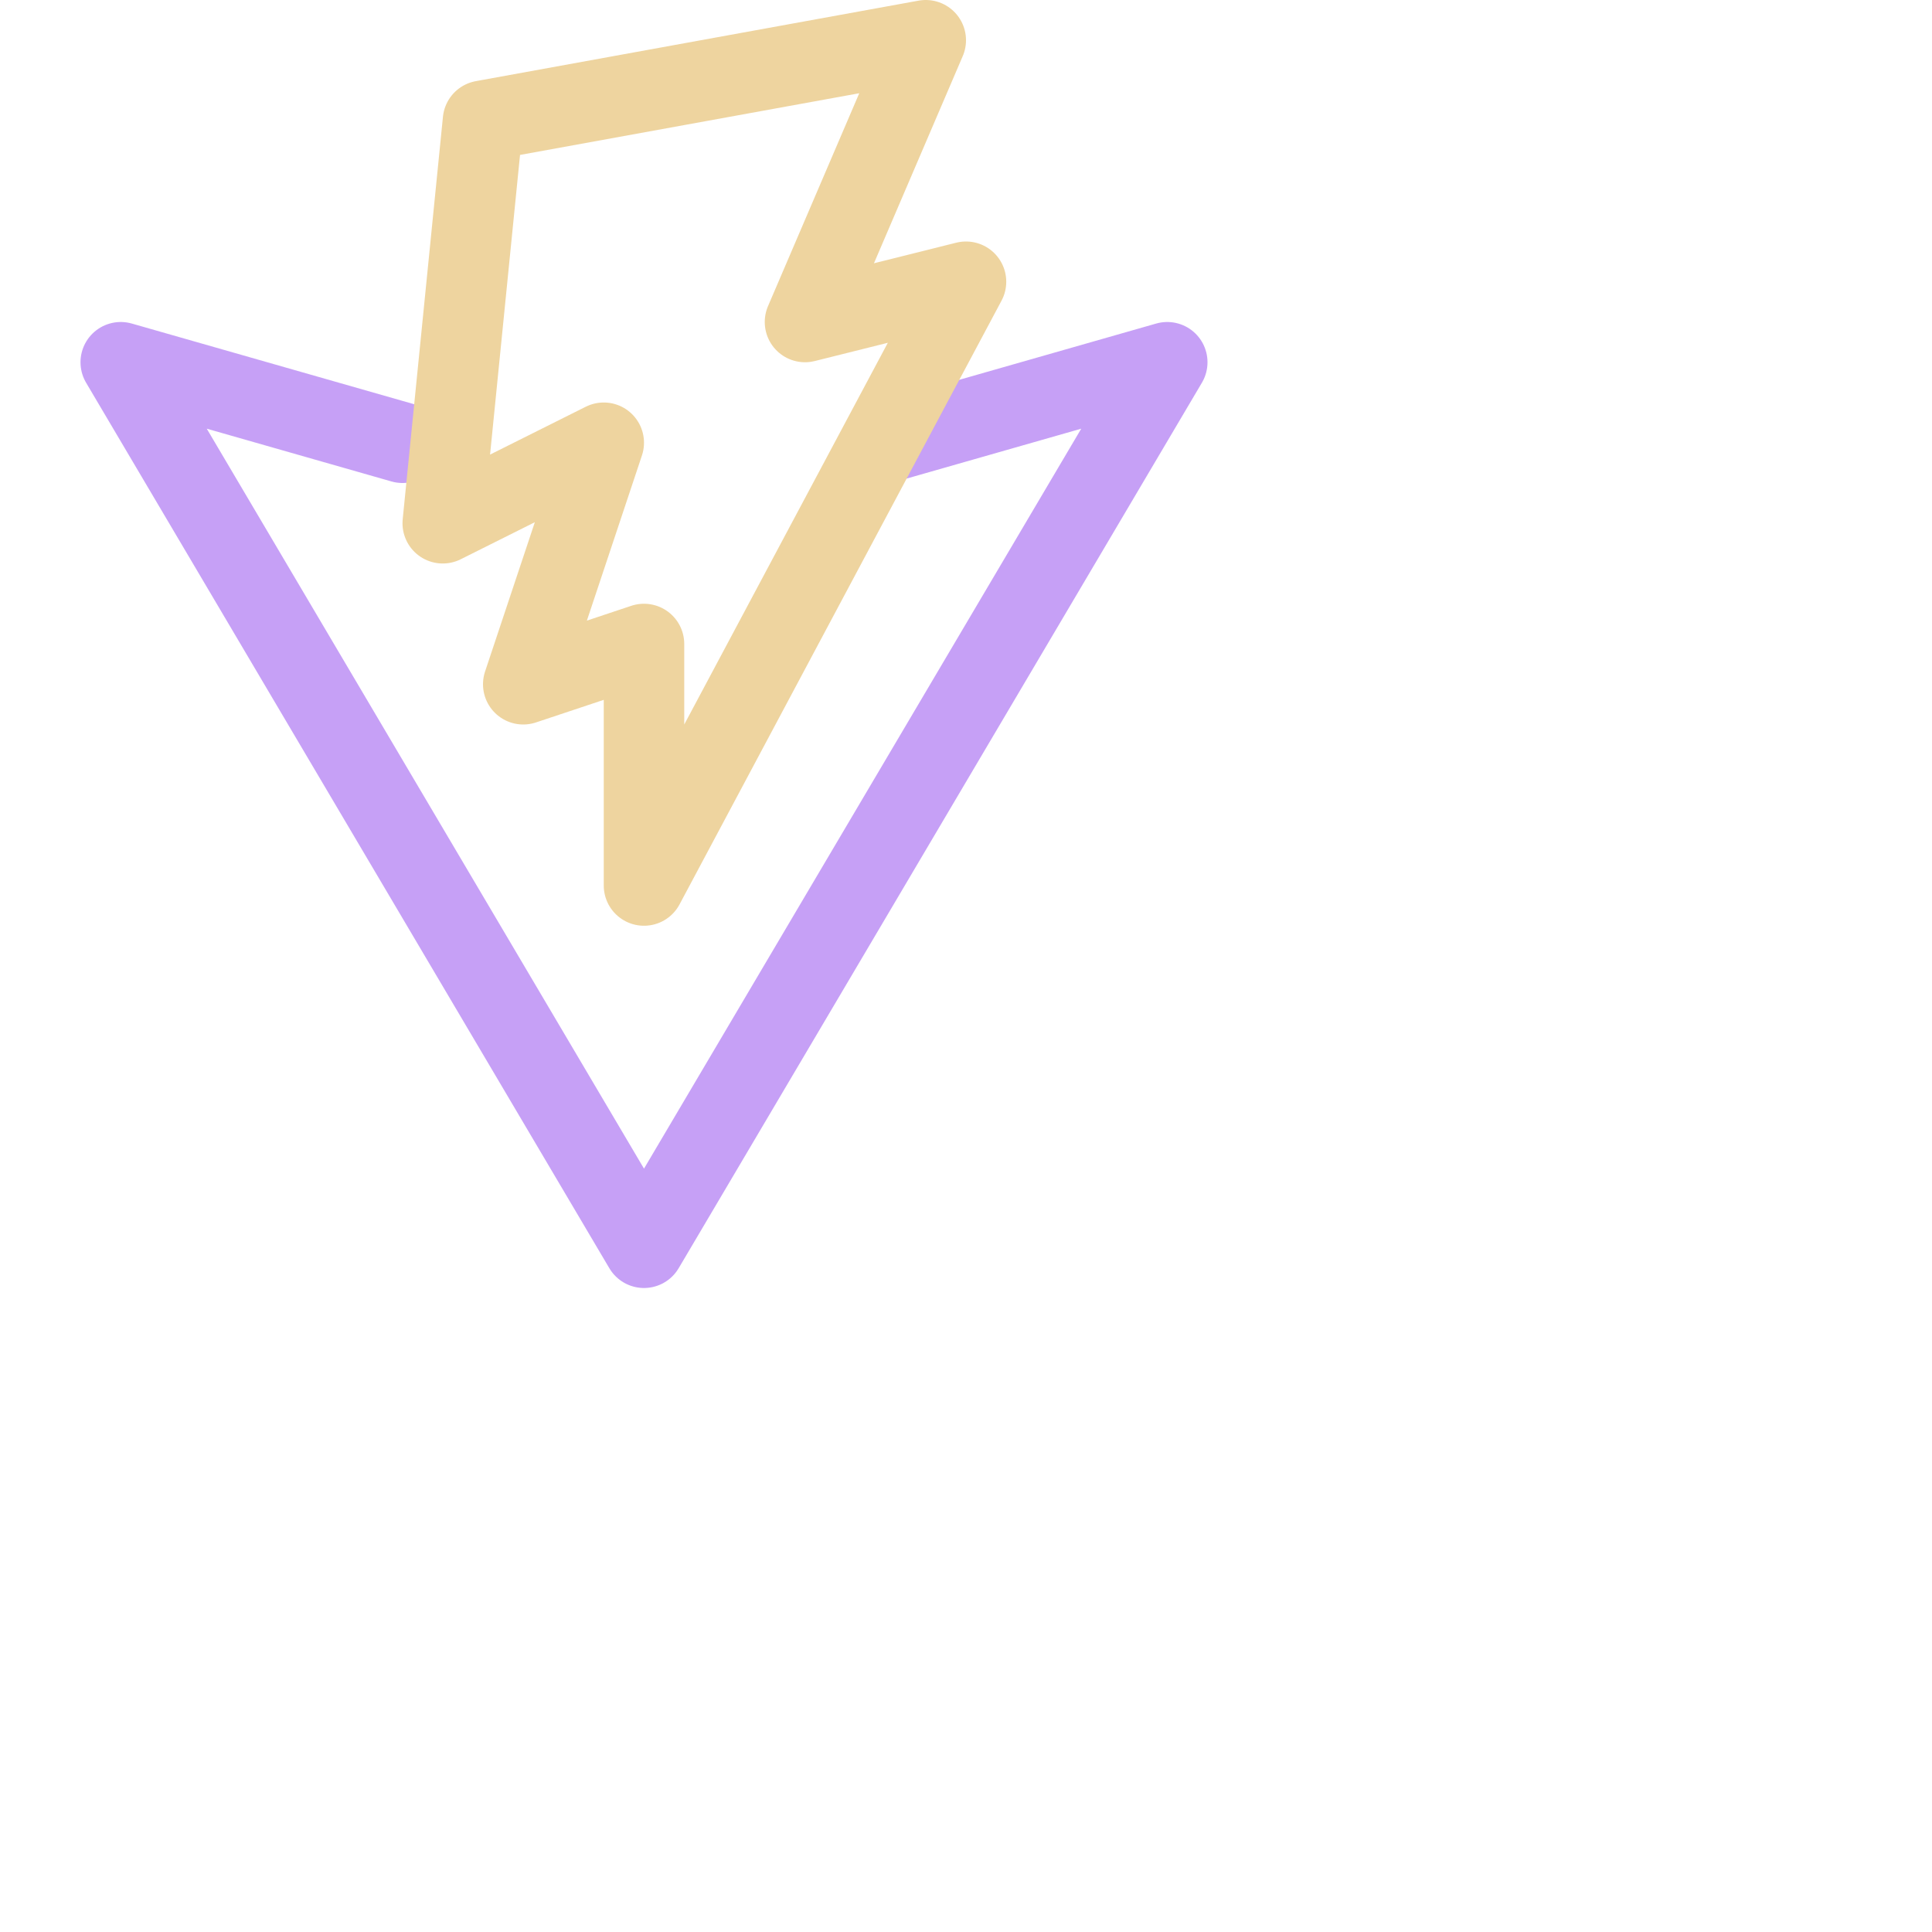 <svg viewBox="0 0 24 24" xmlns="http://www.w3.org/2000/svg"> <g fill="none" stroke-linecap="round" stroke-linejoin="round"> <path stroke="#c6a0f6" d="m11 5.5 3.5-1-6.5 11-6.5-11 3.5 1" /> <path stroke="#eed49f" d="m6 1.5-.5 5 2-1-1 3L8 8v3l4-7.5-2 .5L11.5.5Z" /> </g>
</svg>

